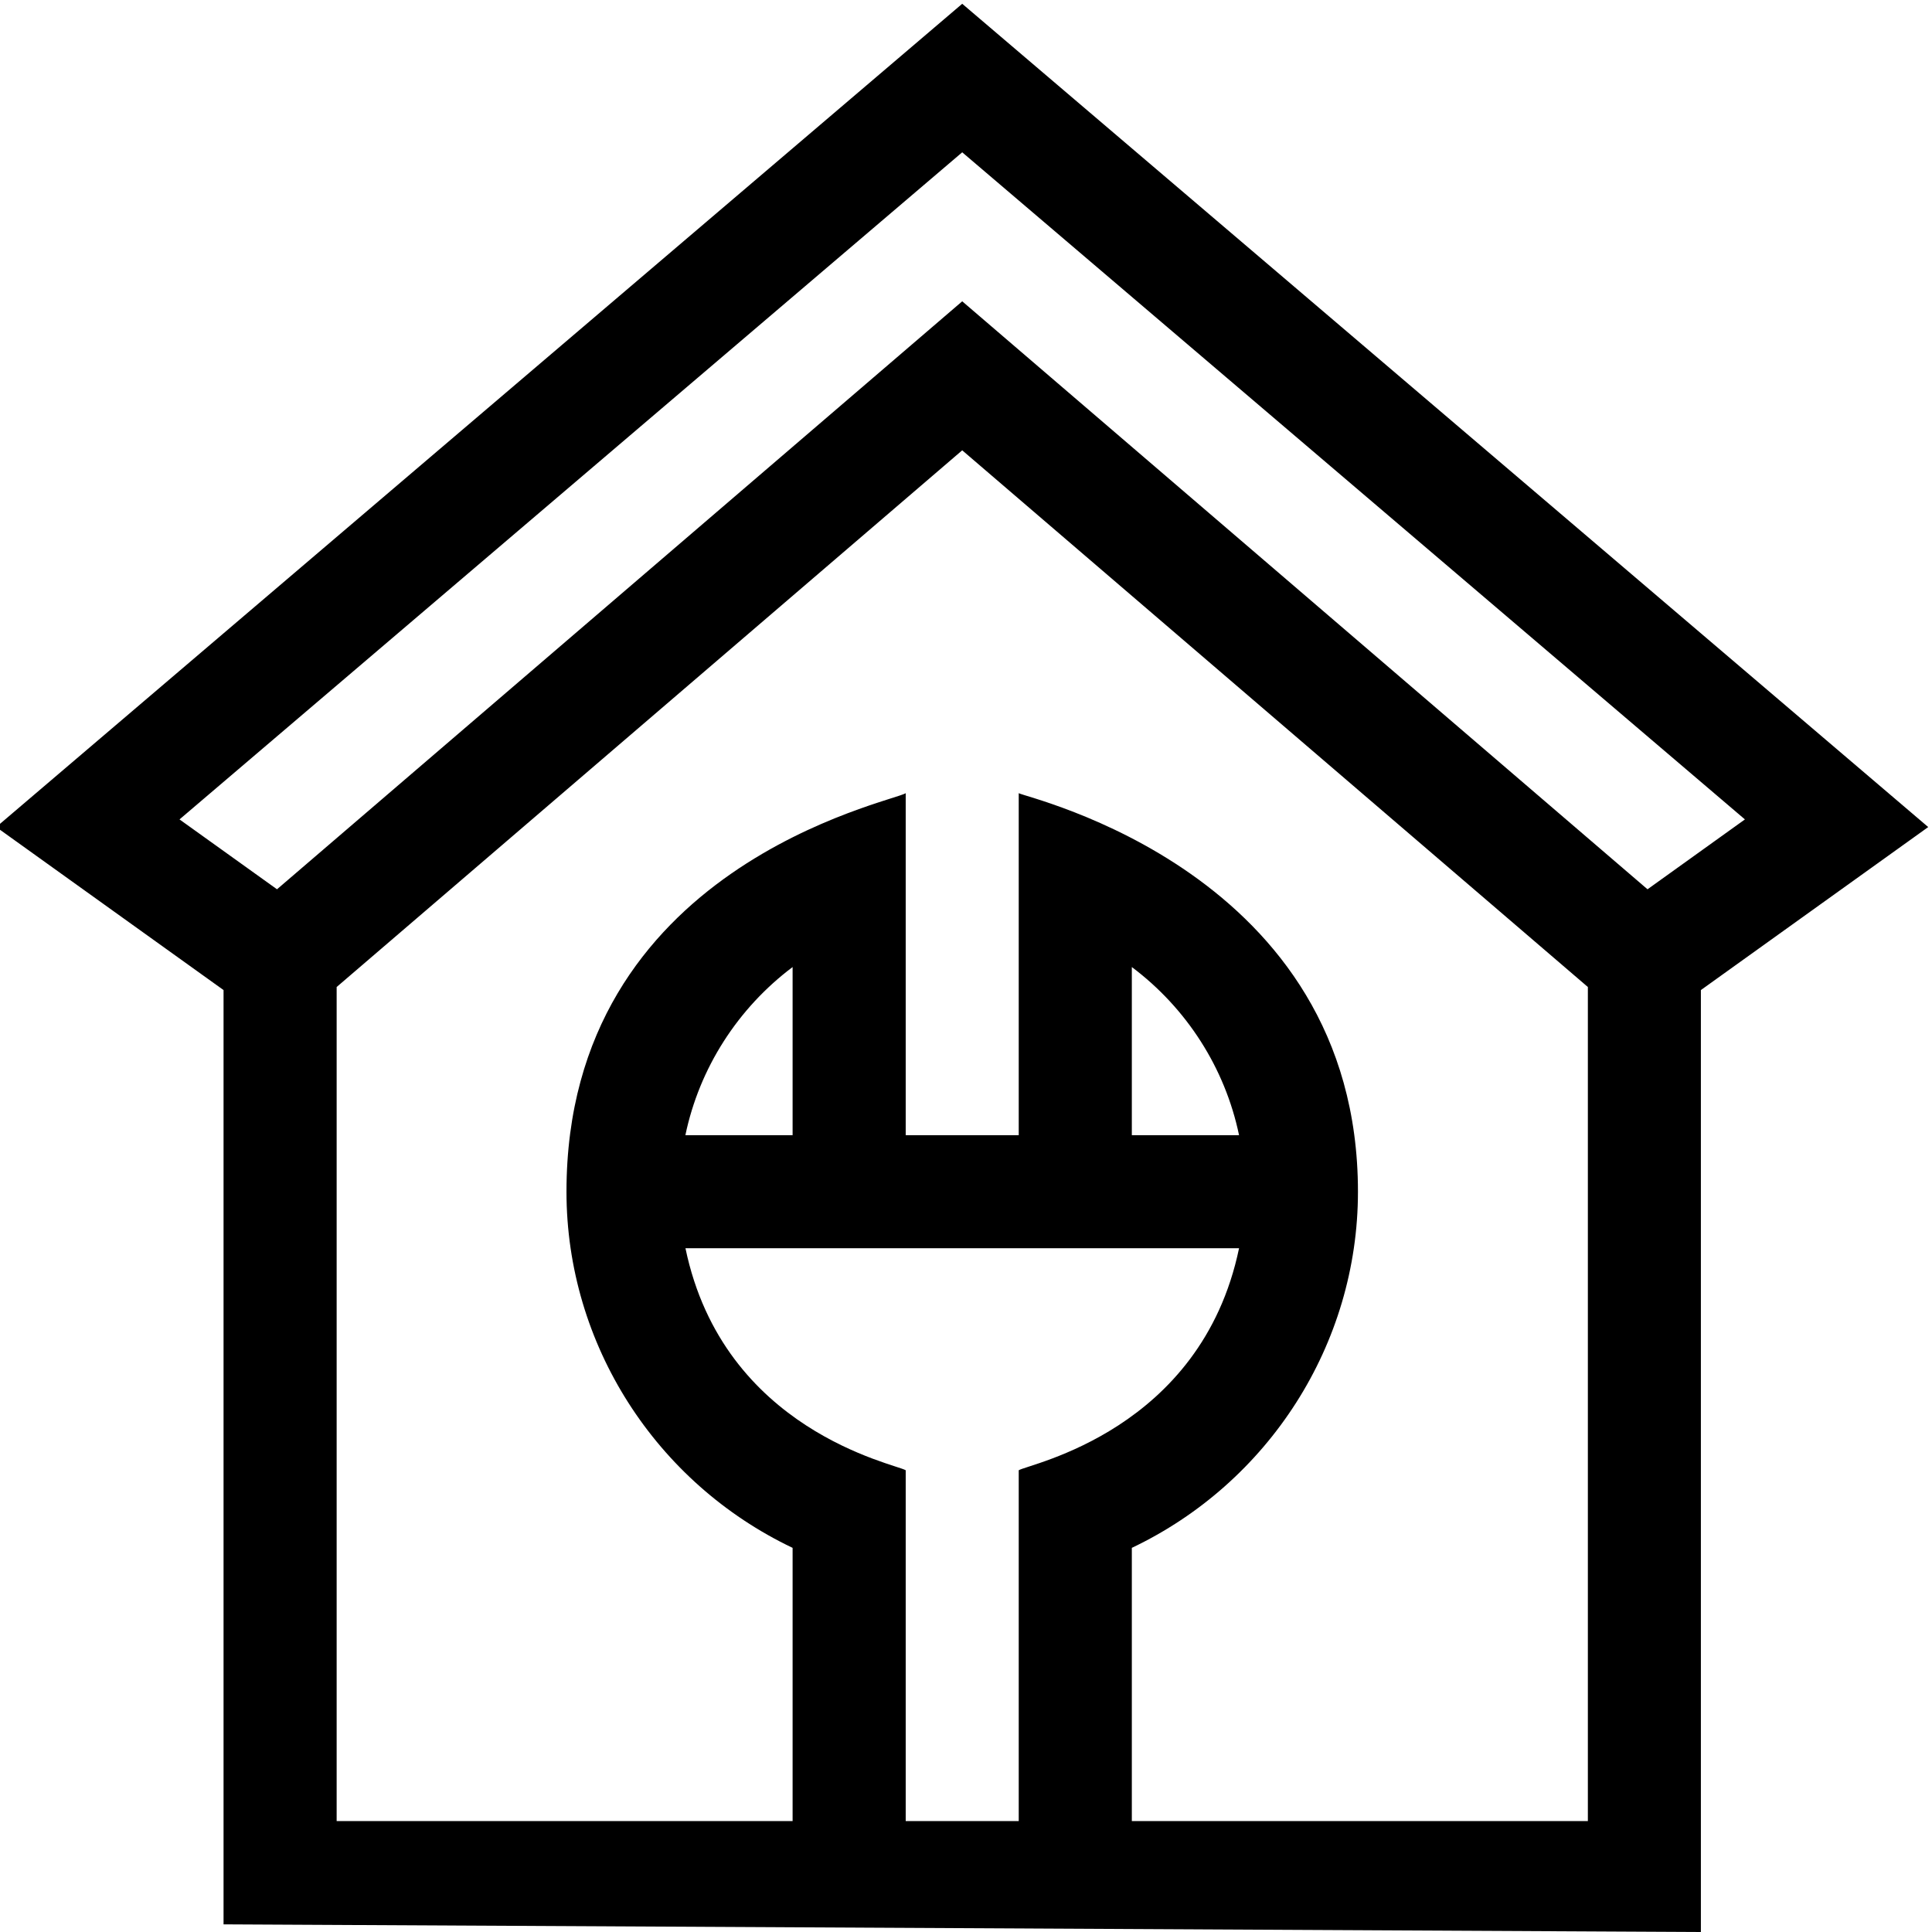 <svg width="24" height="24" viewBox="0 0 24 24" fill="none" xmlns="http://www.w3.org/2000/svg">
<g clip-path="url(#clip0_1826_5228)">
<path d="M21.129 7.867L16.916 4.276L11.953 0.047L-0.047 10.274L2.777 12.299V22.622V22.5V23.905L21.129 24V22.595V22.622V12.299L23.953 10.274L21.129 7.867ZM8.515 15.506H15.392C14.919 17.776 12.778 18.186 12.655 18.264V22.622H11.251V18.264C11.127 18.185 8.988 17.777 8.515 15.506ZM9.846 14.102H8.514C8.688 13.267 9.166 12.524 9.846 12.013V14.102ZM14.06 14.102V12.013C14.741 12.524 15.218 13.267 15.392 14.102H14.06ZM14.06 22.622V19.228C15.759 18.42 16.869 16.7 16.869 14.804C16.869 10.823 12.738 9.91 12.655 9.853V14.102H11.251V9.853C11.088 9.965 7.037 10.757 7.037 14.804C7.037 16.7 8.148 18.42 9.846 19.228V22.622H4.182V12.261L11.953 5.594L19.725 12.261V22.622L14.06 22.622ZM20.466 11.047L11.953 3.743L3.441 11.047L2.23 10.179L11.953 1.892L21.676 10.179L20.466 11.047Z" fill="black"/>
</g>
<defs>
<clipPath id="clip0_1826_5228">
<rect width="24" height="24" fill="white"/>
</clipPath>
</defs>
</svg>
